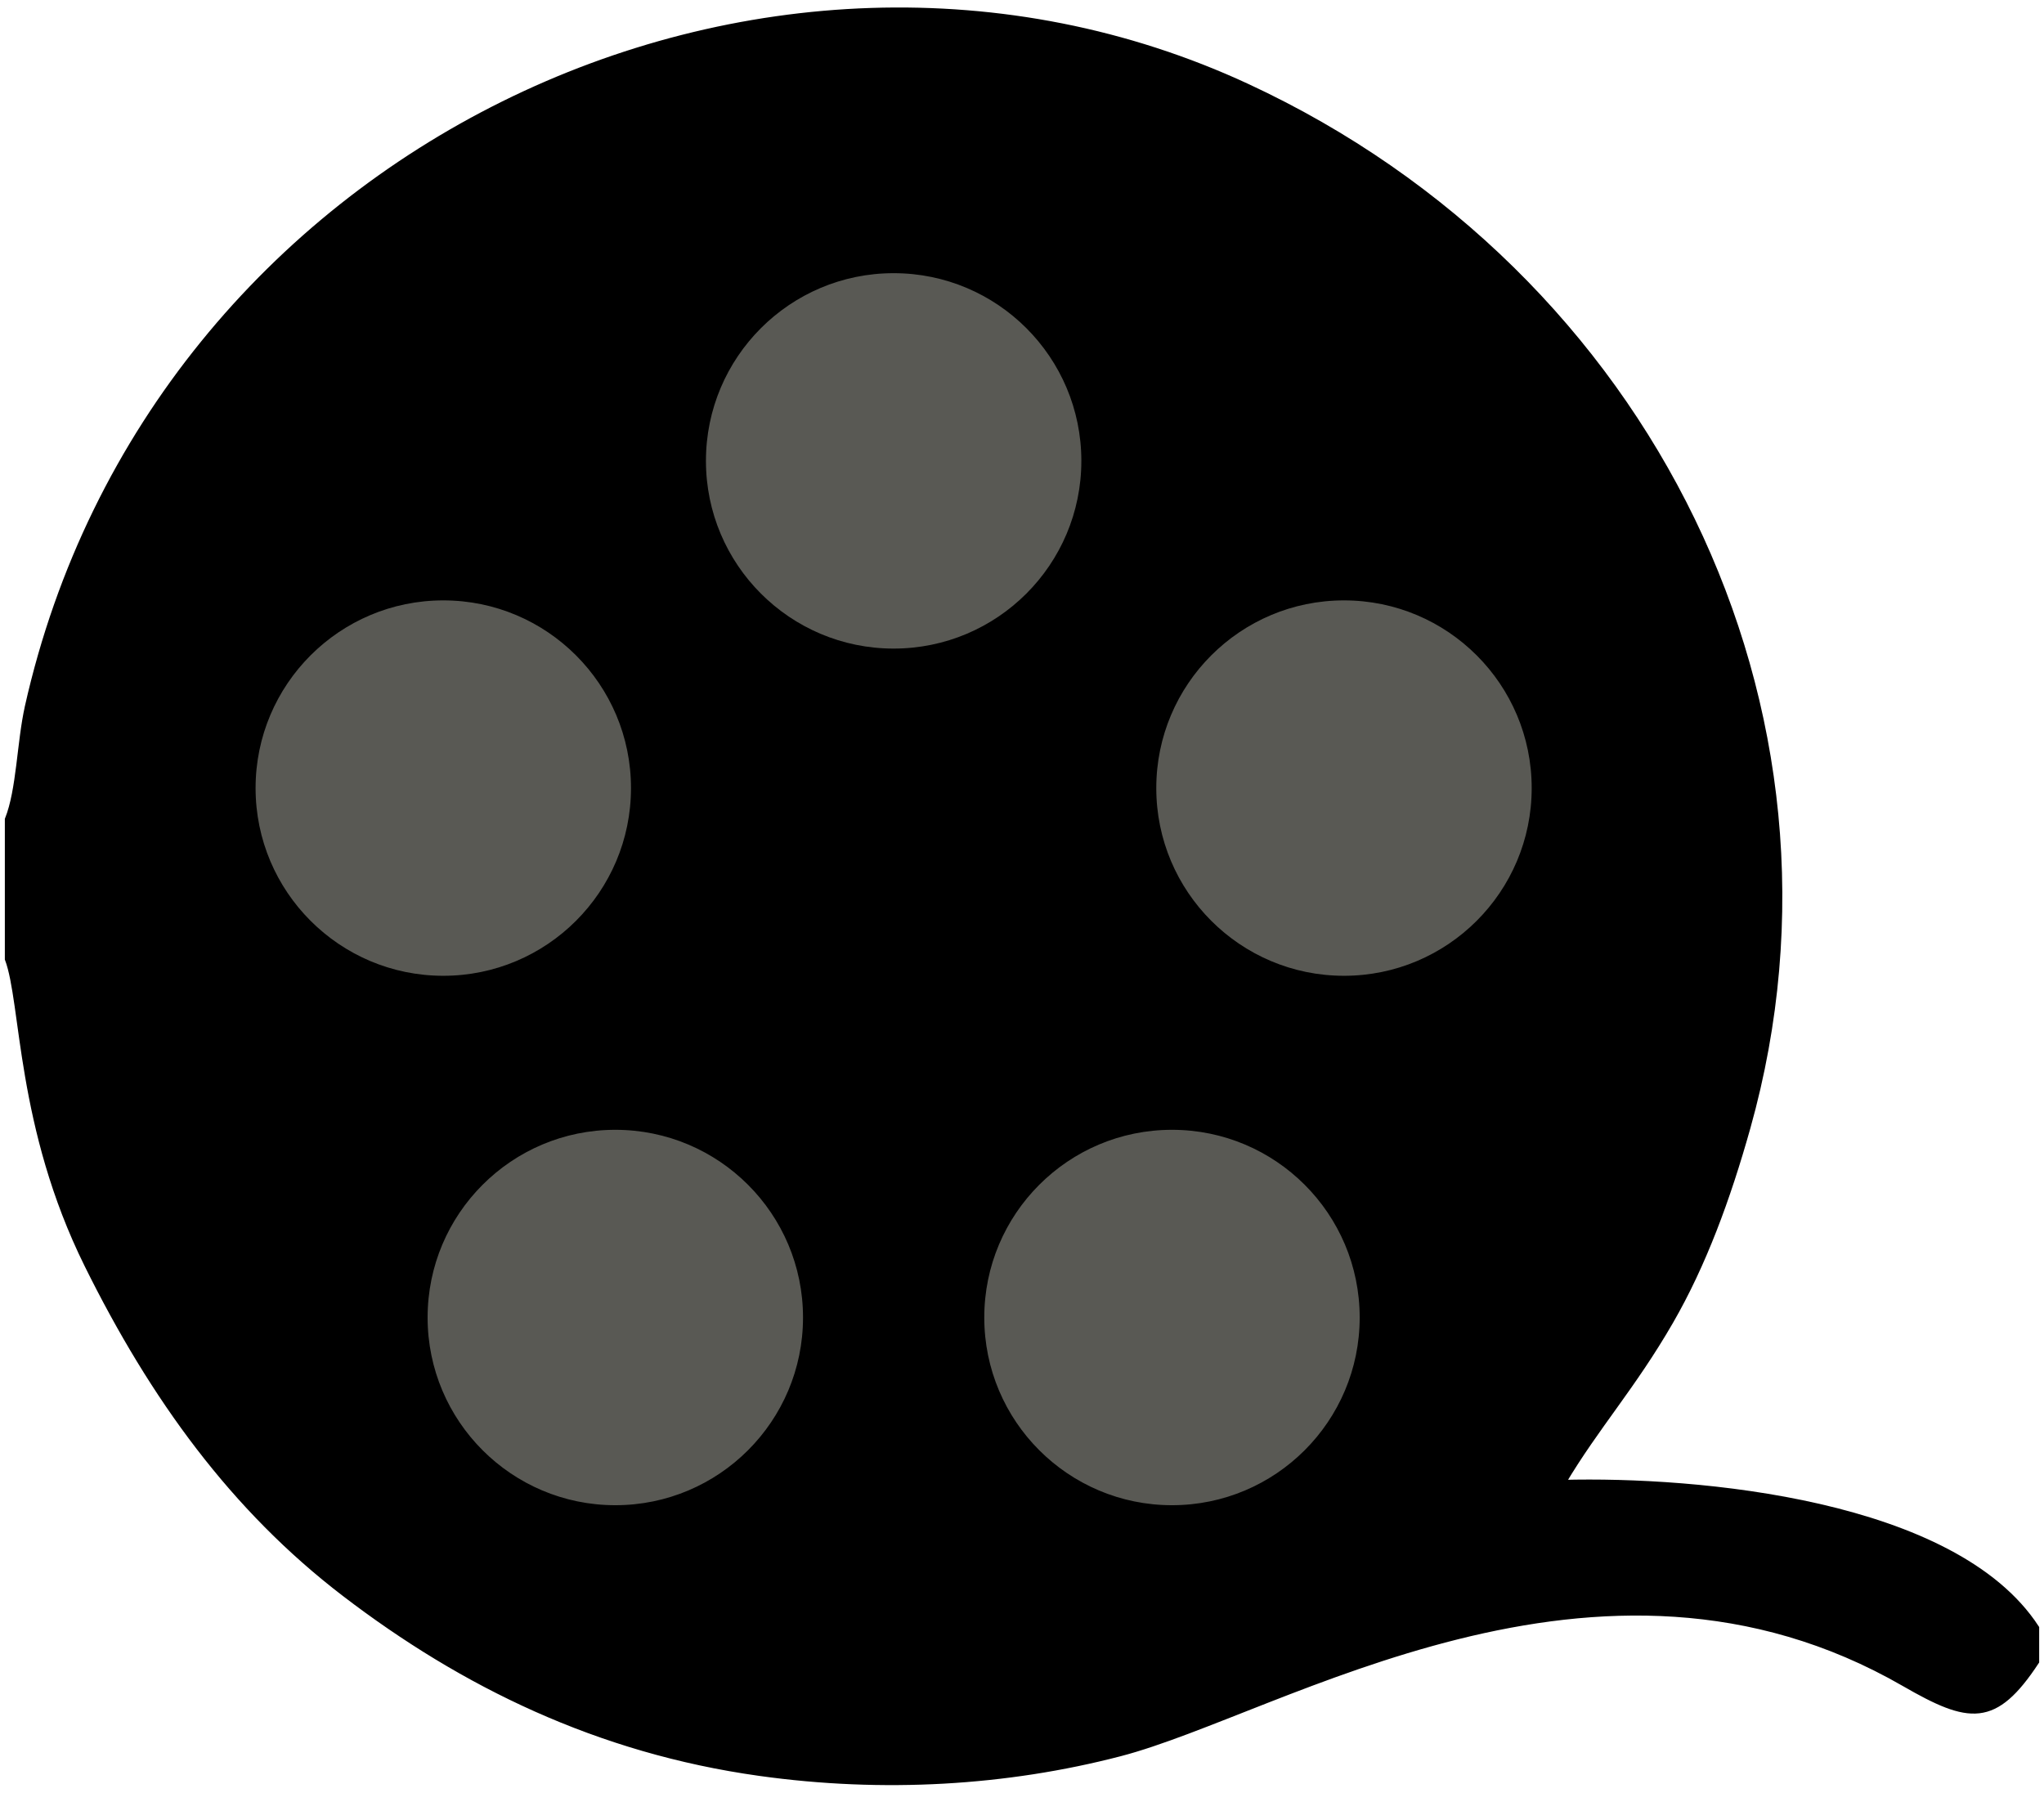 <?xml version="1.0" encoding="UTF-8"?>
<!DOCTYPE svg PUBLIC "-//W3C//DTD SVG 1.1//EN" "http://www.w3.org/Graphics/SVG/1.1/DTD/svg11.dtd">
<!-- Creator: CorelDRAW 2017 -->
<svg xmlns="http://www.w3.org/2000/svg" xml:space="preserve" width="1in" height="0.877in" version="1.1" style="shape-rendering:geometricPrecision; text-rendering:geometricPrecision; image-rendering:optimizeQuality; fill-rule:evenodd; clip-rule:evenodd"
viewBox="0 0 999.99 876.66"
 xmlns:xlink="http://www.w3.org/1999/xlink">
 <defs>
  <style type="text/css">
   <![CDATA[
    .str0 {stroke:black;stroke-width:3;stroke-miterlimit:2.613}
    .fil0 {fill:black}
    .fil1 {fill:#595954}
   ]]>
  </style>
 </defs>
 <g id="Layer_x0020_1">
  <path class="fil0 str0" d="M13.65 345.59c61.15,-272.33 360.76,-412.77 596.6,-303.25 196.54,91.28 302.03,304.48 244.64,509.06 -9.83,35.04 -21.71,67.13 -37.72,94.88 -18.5,32.04 -36.14,51.19 -52.72,79.06 66.02,-1.76 191.68,9.44 231.68,70.93l0 16.45c-20.37,30.91 -32.64,29.03 -64.46,10.67 -150.1,-86.58 -305.13,13.74 -383.87,34.21 -55.34,14.39 -115.67,18.03 -176.21,9.56 -78.95,-11.04 -145.03,-43.41 -202.94,-87.73 -54.34,-41.58 -93.7,-95.8 -125.87,-160.8 -33.55,-67.79 -30.83,-128.17 -38.91,-149.64l0 -68.26c5.78,-14.47 5.84,-37.55 9.79,-55.13z"/>
  <g id="_2280008885472">
   <path class="fil1 str0" d="M437.2 131.98c51.54,0 93.33,41.79 93.33,93.33 0,51.54 -41.79,93.33 -93.33,93.33 -51.54,0 -93.33,-41.79 -93.33,-93.33 0,-51.54 41.79,-93.33 93.33,-93.33z"/>
   <path class="fil1 str0" d="M657.52 292.06c51.54,0 93.33,41.79 93.33,93.33 0,51.54 -41.79,93.33 -93.33,93.33 -51.54,0 -93.33,-41.79 -93.33,-93.33 0,-51.54 41.79,-93.33 93.33,-93.33z"/>
   <path class="fil1 str0" d="M573.37 551.07c51.54,0 93.33,41.79 93.33,93.33 0,51.54 -41.79,93.33 -93.33,93.33 -51.54,0 -93.33,-41.79 -93.33,-93.33 0,-51.54 41.79,-93.33 93.33,-93.33z"/>
   <path class="fil1 str0" d="M301.03 551.07c51.54,0 93.33,41.79 93.33,93.33 0,51.54 -41.79,93.33 -93.33,93.33 -51.54,0 -93.33,-41.79 -93.33,-93.33 0,-51.54 41.79,-93.33 93.33,-93.33z"/>
   <path class="fil1 str0" d="M216.87 292.06c51.54,0 93.33,41.79 93.33,93.33 0,51.54 -41.79,93.33 -93.33,93.33 -51.54,0 -93.33,-41.79 -93.33,-93.33 0,-51.54 41.79,-93.33 93.33,-93.33z"/>
      <animateTransform attributeName="transform"
            attributeType="XML"
            type="rotate"
            from="0 446 446"
            to="360 446 446"
            dur="5s"
            repeatCount="indefinite"/>
  </g>
 </g>
</svg>
